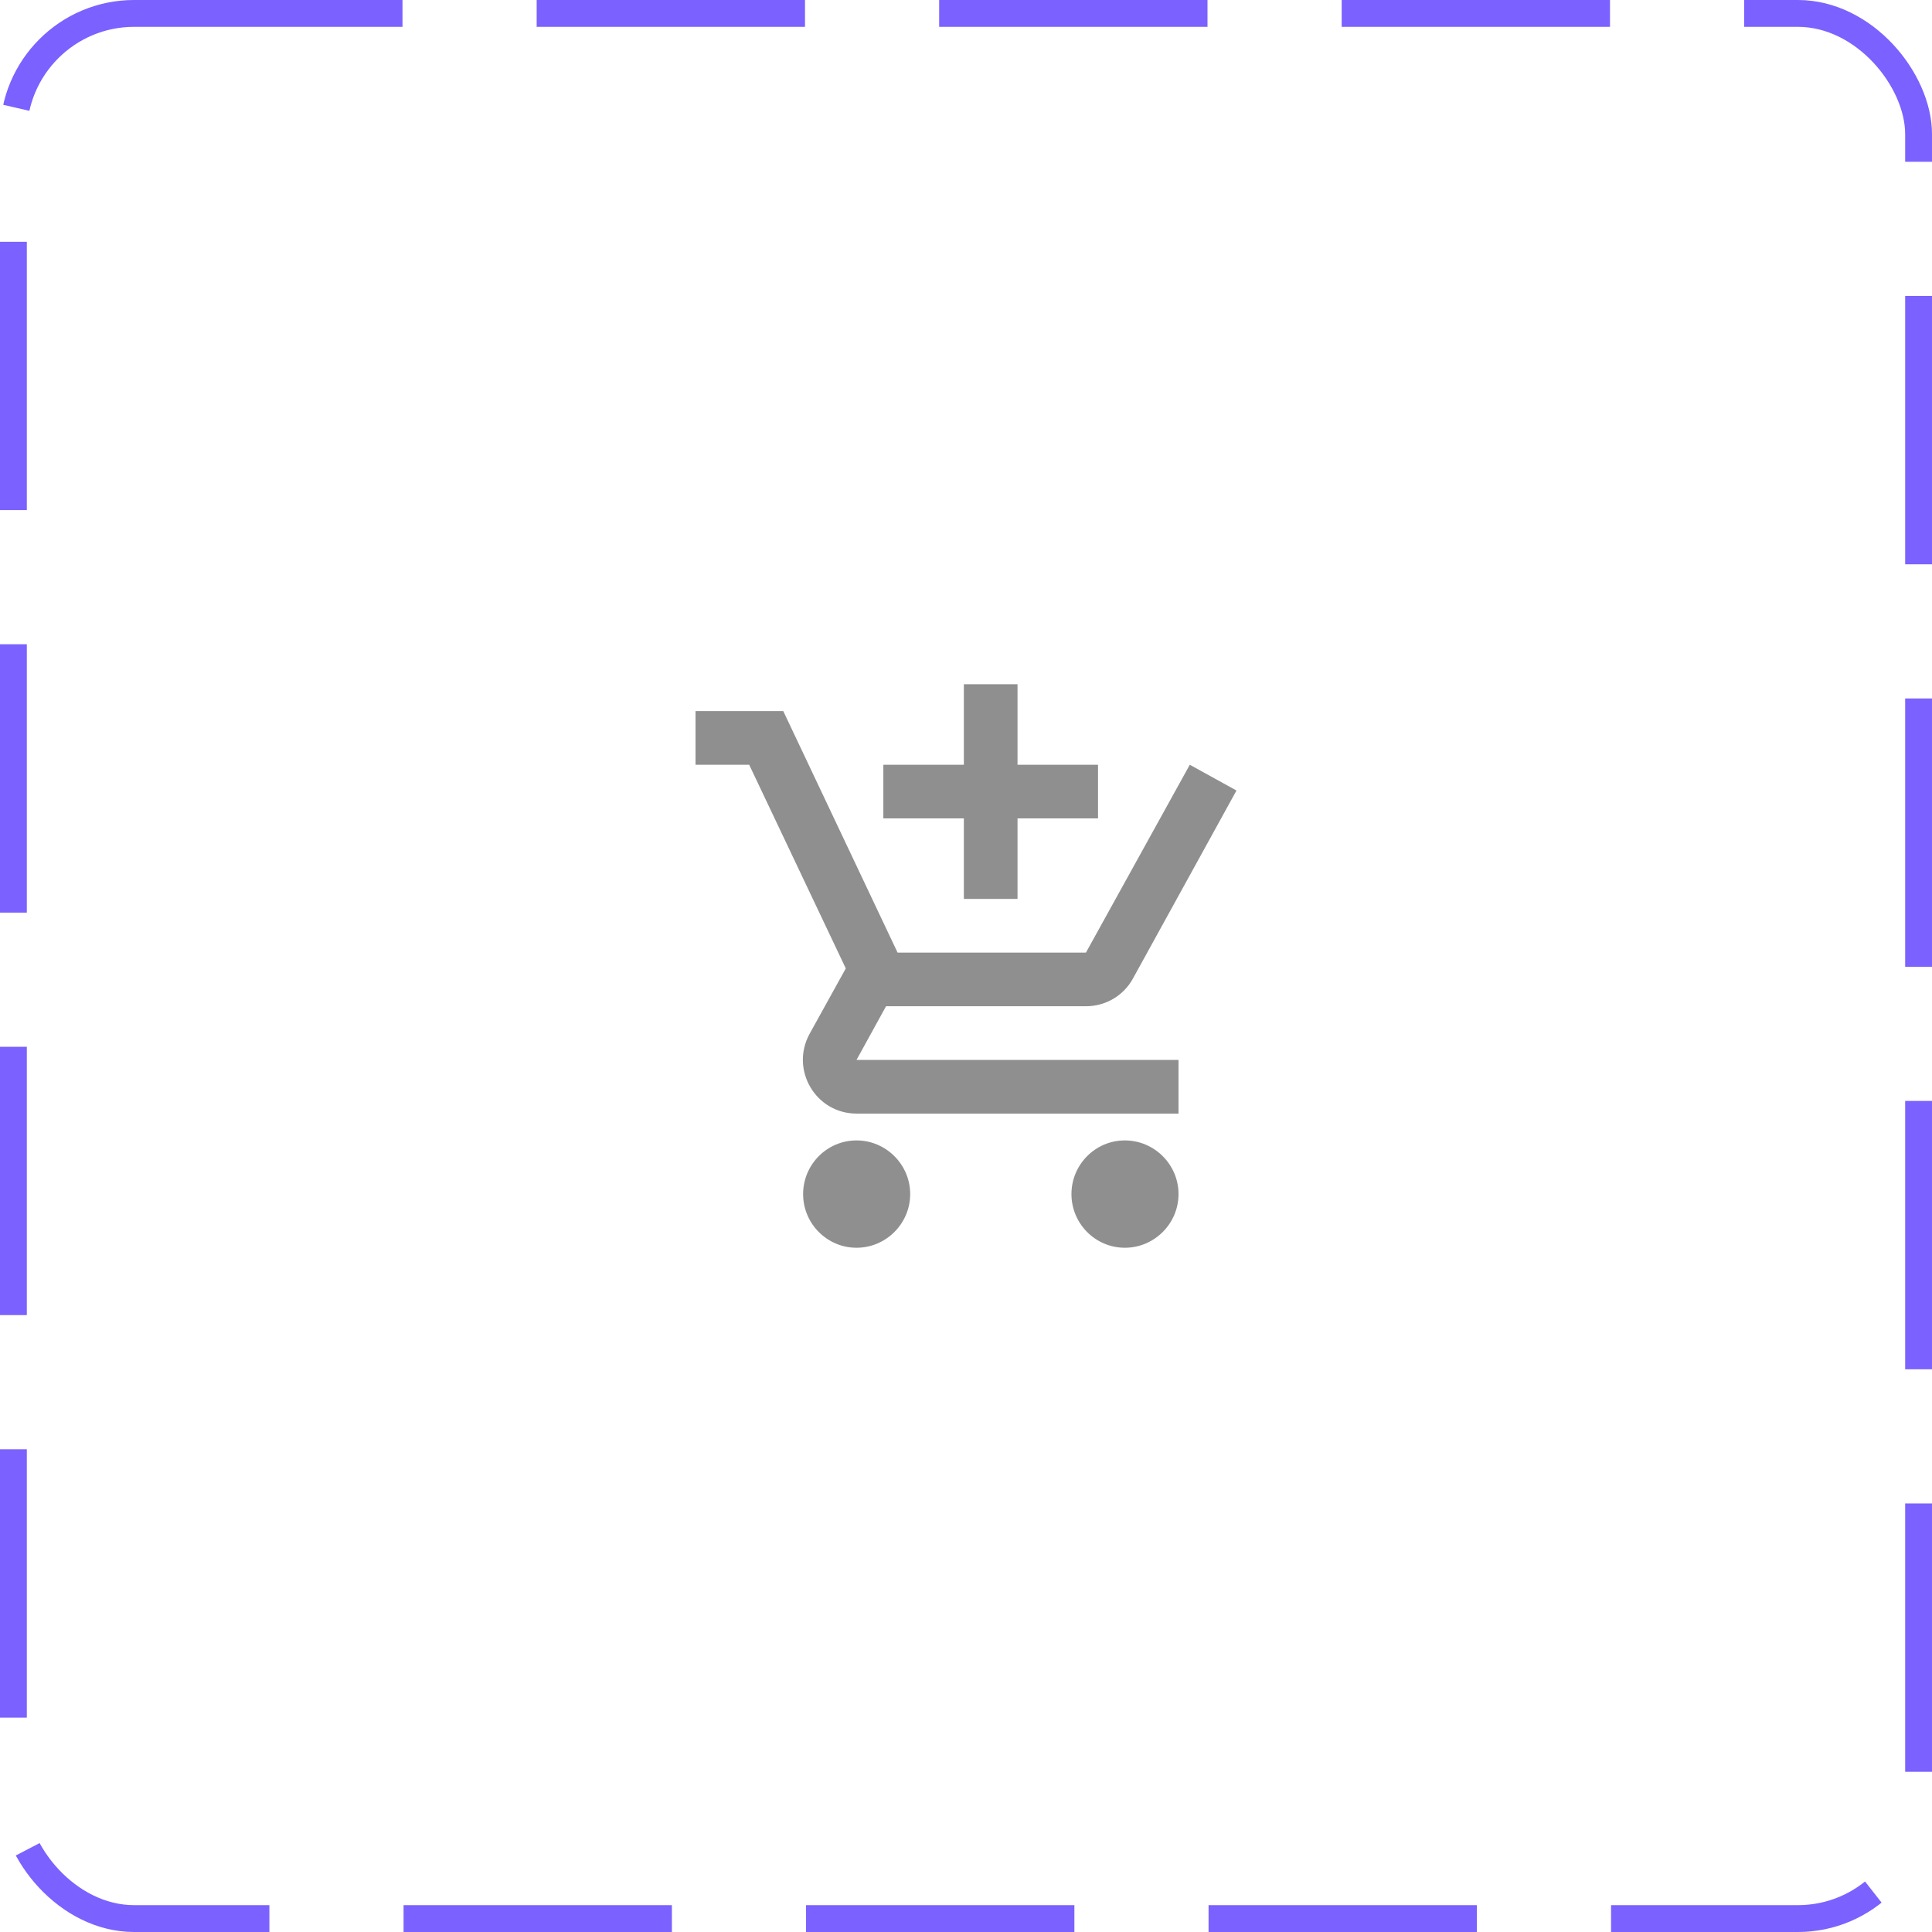 <svg width="72" height="72" viewBox="0 0 72 72" fill="none" xmlns="http://www.w3.org/2000/svg">
<rect x="0.5" y="0.5" width="71" height="71" rx="4.5" stroke="#7B61FF" stroke-dasharray="10 5"/>
<path d="M35.92 33.5H37.92V30.5H40.92V28.5H37.92V25.5H35.92V28.5H32.92V30.5H35.92V33.5ZM31.92 42.5C30.82 42.5 29.93 43.4 29.93 44.5C29.93 45.6 30.82 46.5 31.92 46.5C33.02 46.5 33.92 45.6 33.92 44.5C33.92 43.4 33.02 42.5 31.92 42.5ZM41.92 42.5C40.82 42.5 39.93 43.4 39.93 44.5C39.93 45.6 40.82 46.5 41.92 46.5C43.02 46.5 43.92 45.6 43.92 44.5C43.92 43.4 43.02 42.5 41.92 42.5ZM33.02 37.5H40.47C41.22 37.5 41.88 37.09 42.22 36.47L46.08 29.46L44.34 28.5L40.47 35.5H33.45L29.19 26.5H25.92V28.5H27.92L31.52 36.09L30.17 38.53C29.44 39.87 30.4 41.5 31.92 41.5H43.92V39.5H31.92L33.02 37.5Z" fill="#8F8F8F"/>
</svg>

